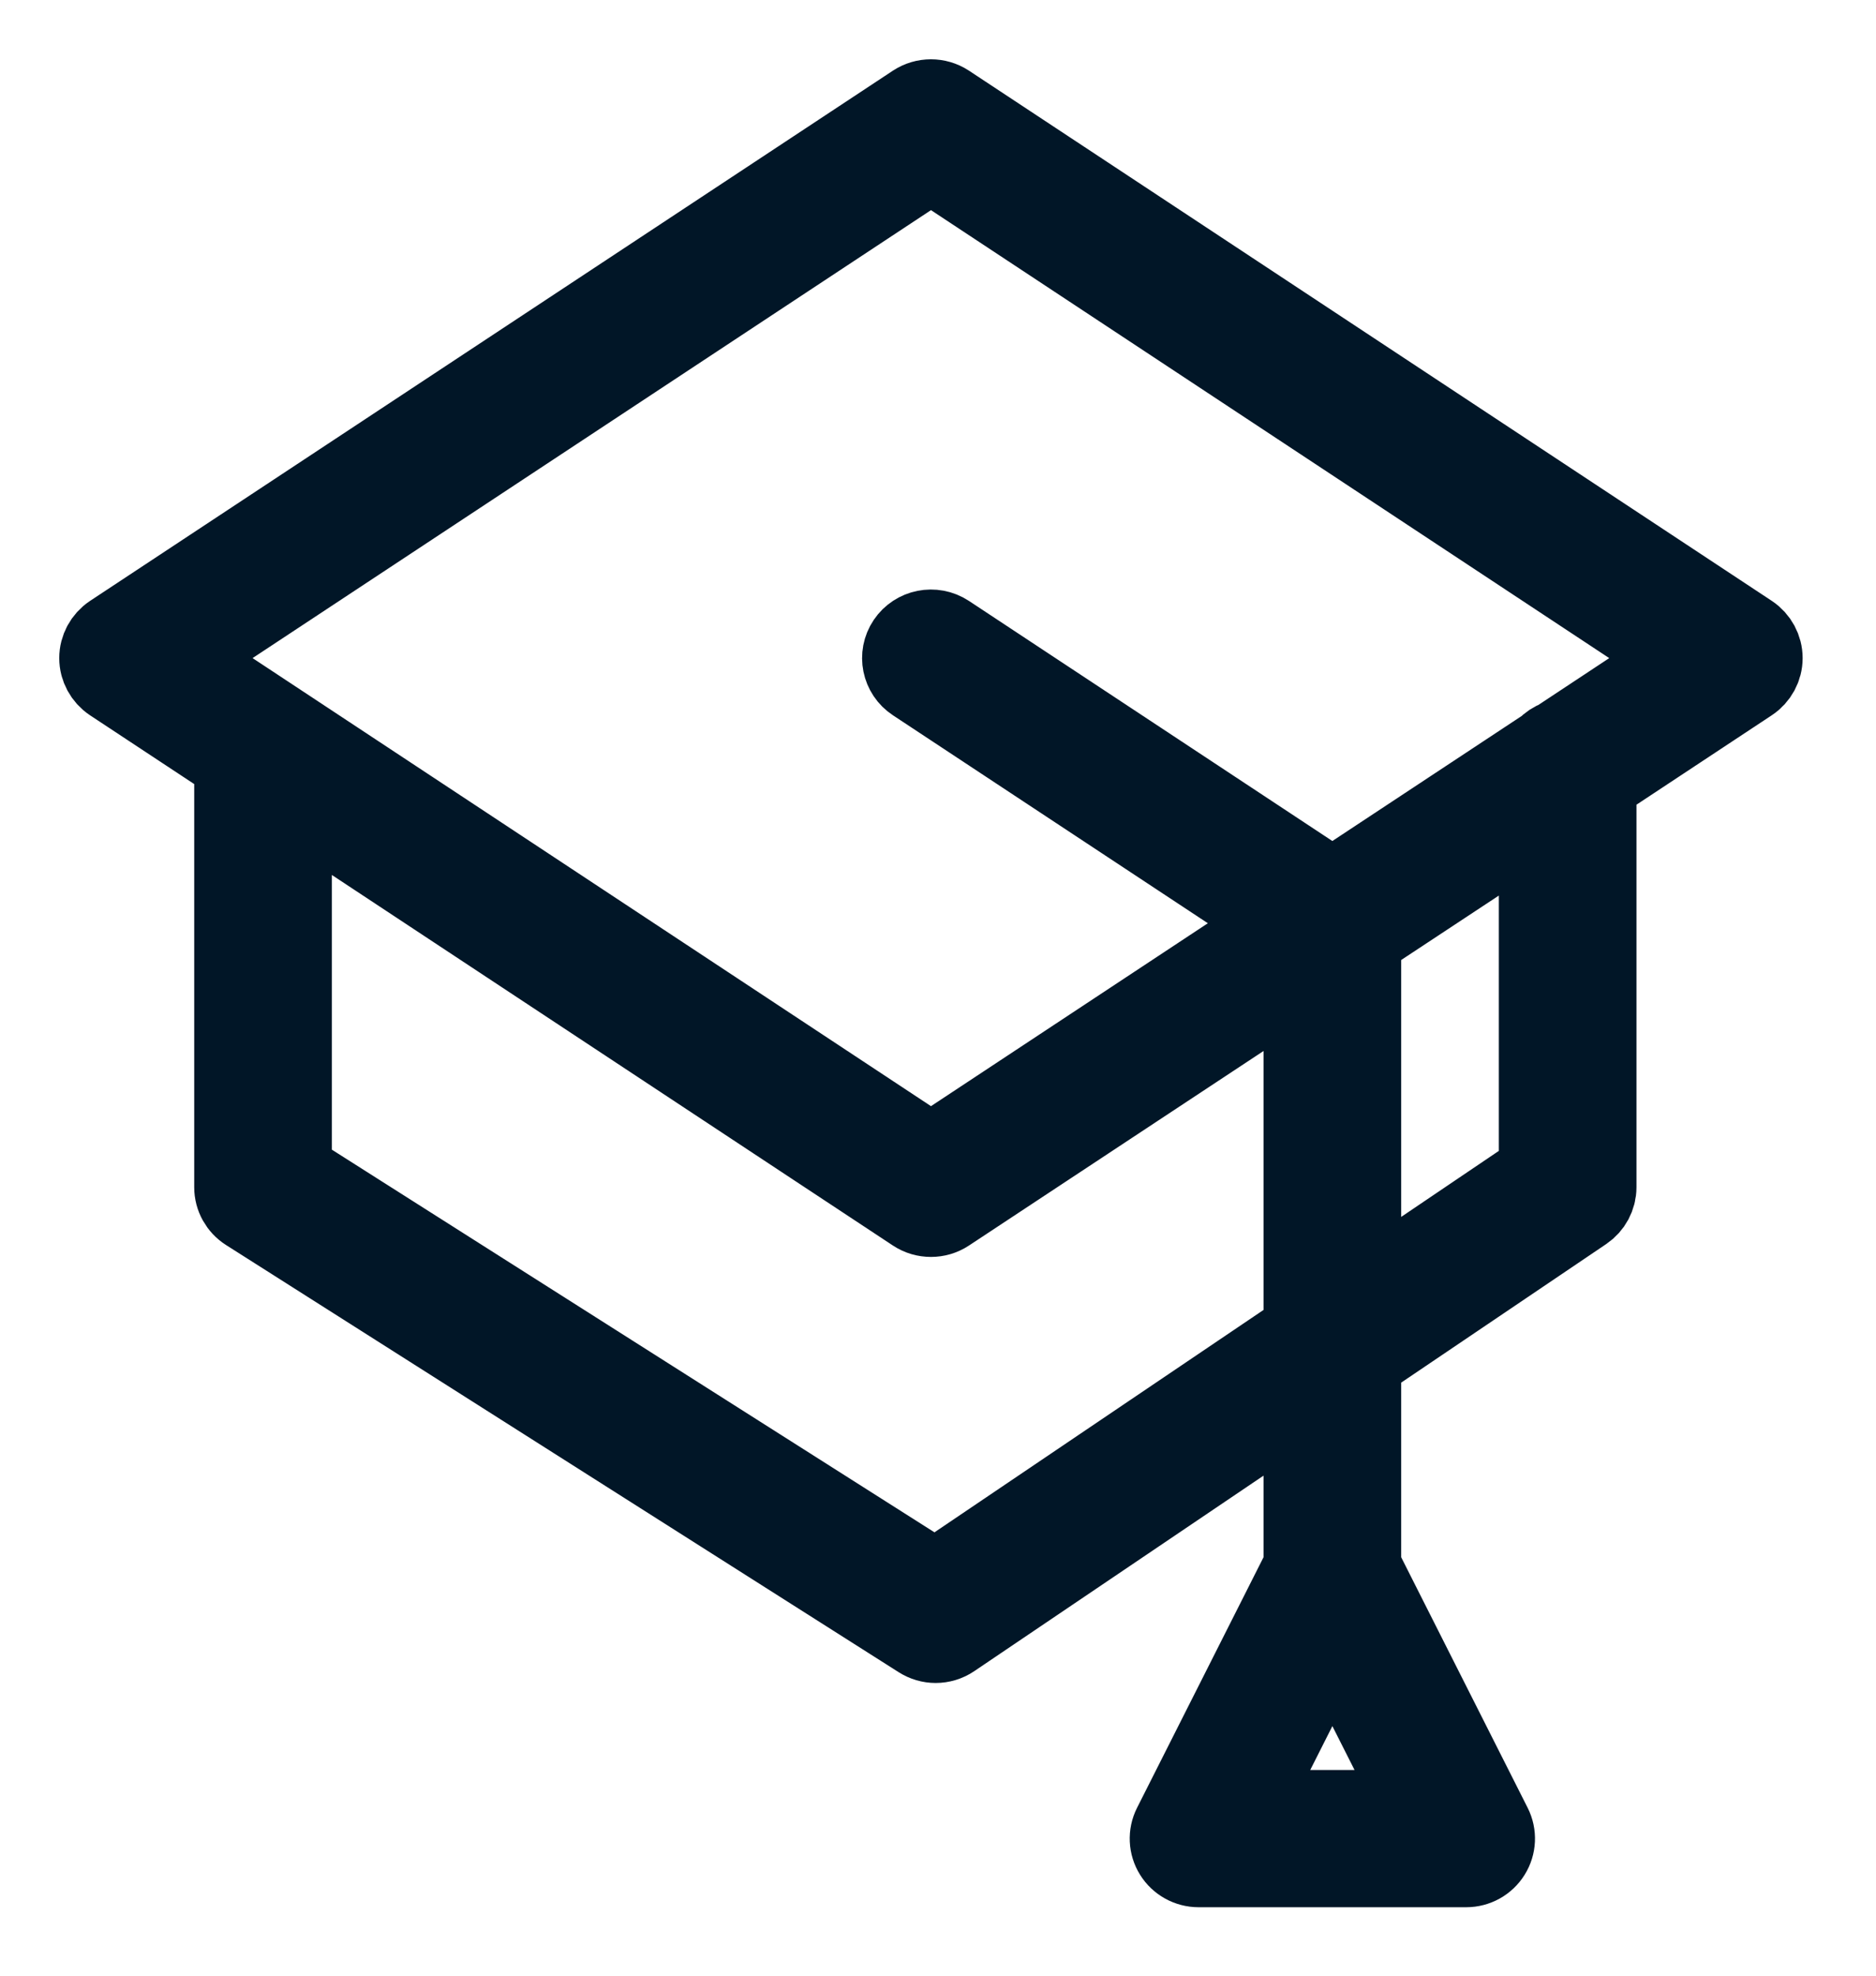<svg width="19" height="20" viewBox="0 0 19 20" fill="none" xmlns="http://www.w3.org/2000/svg">
<path d="M17.725 6.417L9.593 1.049C9.493 0.984 9.364 0.984 9.264 1.049L1.132 6.417C1.05 6.472 1 6.564 1 6.662C1 6.76 1.05 6.852 1.132 6.907L2.367 7.722V12.019C2.367 12.119 2.419 12.212 2.504 12.266L9.316 16.59C9.365 16.621 9.42 16.637 9.476 16.637C9.534 16.637 9.593 16.62 9.643 16.586L13.197 14.185V15.859L11.873 18.481C11.827 18.572 11.832 18.681 11.886 18.767C11.94 18.854 12.036 18.907 12.139 18.907H14.85C14.953 18.907 15.048 18.854 15.102 18.767C15.156 18.681 15.161 18.572 15.115 18.481L13.791 15.859V13.784L16.044 12.262C16.125 12.207 16.174 12.116 16.174 12.019V7.931L17.724 6.907C17.807 6.852 17.857 6.76 17.857 6.662C17.857 6.564 17.807 6.472 17.725 6.417ZM12.62 18.318L13.494 16.586L14.369 18.318H12.62ZM9.471 15.99L2.961 11.858V8.114L9.264 12.275C9.314 12.308 9.371 12.324 9.429 12.324C9.486 12.324 9.543 12.308 9.593 12.275L13.197 9.896V13.473L9.471 15.99ZM15.58 11.863L13.791 13.072V9.503L15.58 8.323V11.863ZM15.774 7.488C15.73 7.504 15.691 7.53 15.66 7.563L13.494 8.993L9.593 6.417C9.456 6.327 9.272 6.364 9.181 6.499C9.09 6.634 9.127 6.817 9.264 6.907L12.959 9.346L9.429 11.677L1.832 6.662L9.429 1.648L17.024 6.662L15.774 7.488Z" fill="#011627" stroke="#011627" stroke-width="0.8"/>
</svg>
